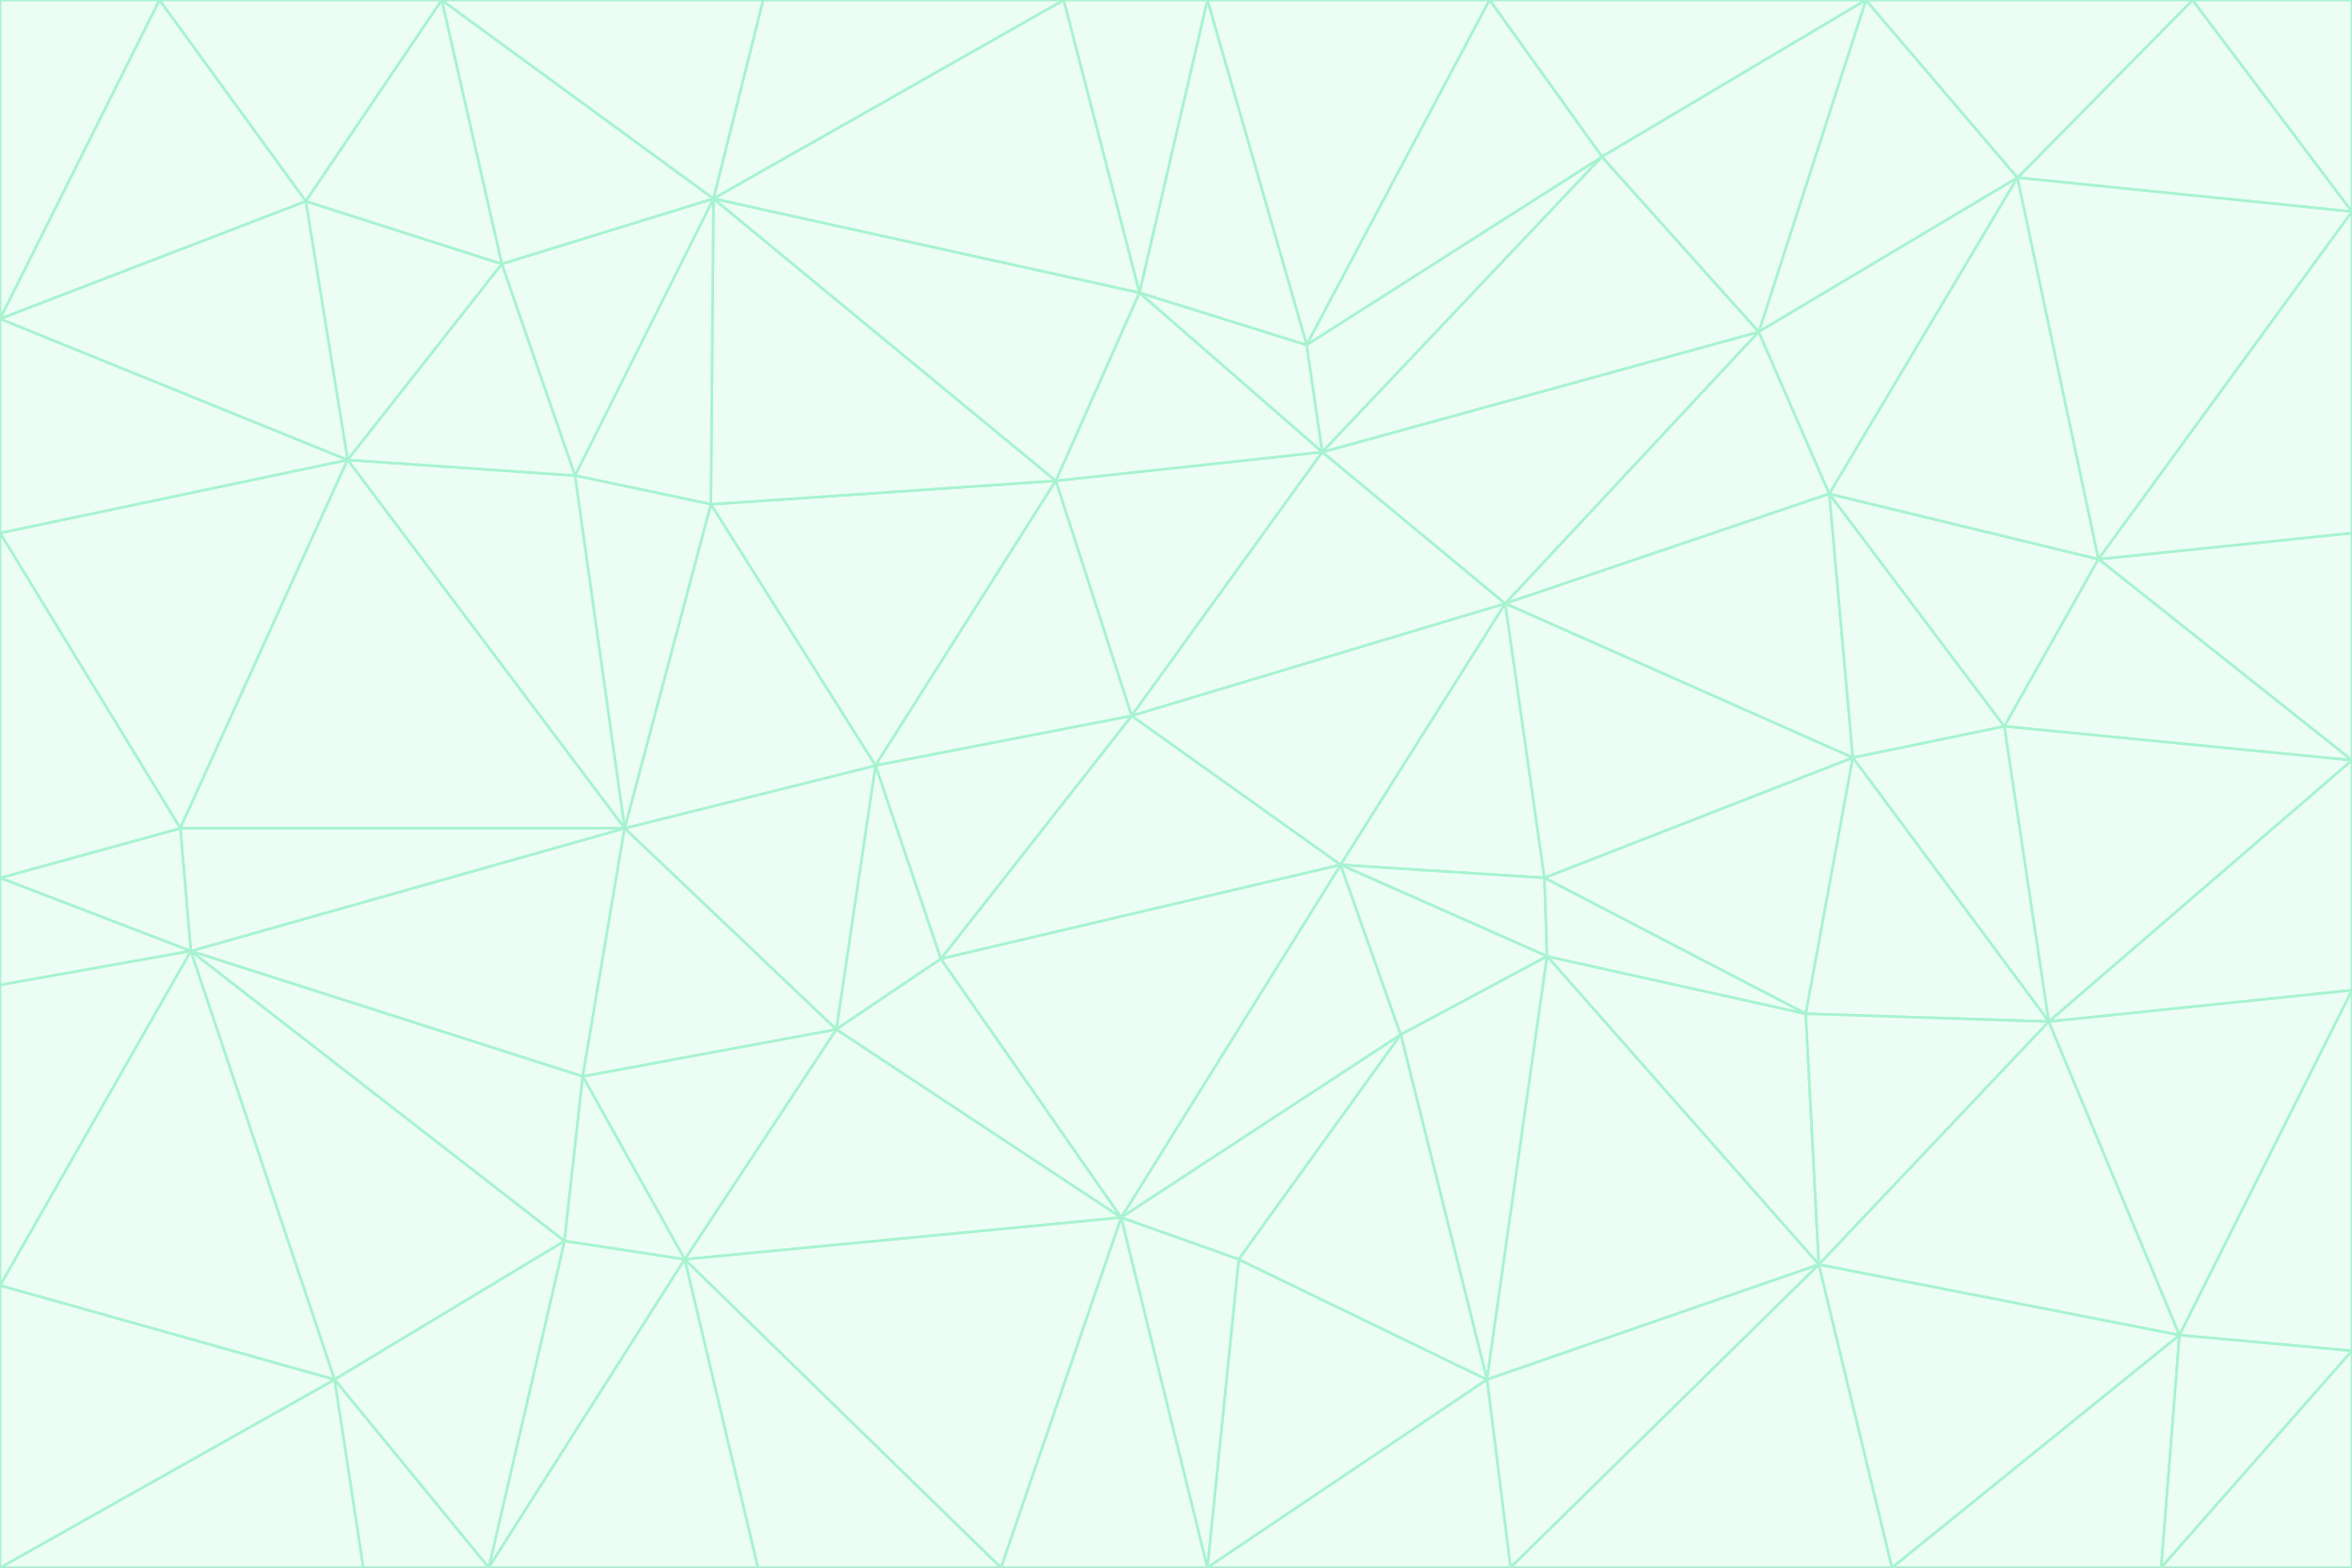 <svg id="visual" viewBox="0 0 900 600" width="900" height="600" xmlns="http://www.w3.org/2000/svg" xmlns:xlink="http://www.w3.org/1999/xlink" version="1.1"><rect x="0" y="0" width="900" height="600" fill="#333333" stroke="none"/><g stroke-width="1" stroke-linejoin="bevel"><path d="M433 274L506 173L404 184Z" fill="#ecfdf5" stroke="#a7f3d0"></path><path d="M506 173L436 112L404 184Z" fill="#ecfdf5" stroke="#a7f3d0"></path><path d="M500 132L436 112L506 173Z" fill="#ecfdf5" stroke="#a7f3d0"></path><path d="M433 274L576 231L506 173Z" fill="#ecfdf5" stroke="#a7f3d0"></path><path d="M506 173L613 60L500 132Z" fill="#ecfdf5" stroke="#a7f3d0"></path><path d="M433 274L513 331L576 231Z" fill="#ecfdf5" stroke="#a7f3d0"></path><path d="M272 193L335 293L404 184Z" fill="#ecfdf5" stroke="#a7f3d0"></path><path d="M404 184L335 293L433 274Z" fill="#ecfdf5" stroke="#a7f3d0"></path><path d="M433 274L360 367L513 331Z" fill="#ecfdf5" stroke="#a7f3d0"></path><path d="M513 331L591 336L576 231Z" fill="#ecfdf5" stroke="#a7f3d0"></path><path d="M335 293L360 367L433 274Z" fill="#ecfdf5" stroke="#a7f3d0"></path><path d="M513 331L592 366L591 336Z" fill="#ecfdf5" stroke="#a7f3d0"></path><path d="M273 76L272 193L404 184Z" fill="#ecfdf5" stroke="#a7f3d0"></path><path d="M335 293L320 394L360 367Z" fill="#ecfdf5" stroke="#a7f3d0"></path><path d="M429 466L536 396L513 331Z" fill="#ecfdf5" stroke="#a7f3d0"></path><path d="M536 396L592 366L513 331Z" fill="#ecfdf5" stroke="#a7f3d0"></path><path d="M570 0L462 0L500 132Z" fill="#ecfdf5" stroke="#a7f3d0"></path><path d="M500 132L462 0L436 112Z" fill="#ecfdf5" stroke="#a7f3d0"></path><path d="M436 112L273 76L404 184Z" fill="#ecfdf5" stroke="#a7f3d0"></path><path d="M673 127L506 173L576 231Z" fill="#ecfdf5" stroke="#a7f3d0"></path><path d="M673 127L613 60L506 173Z" fill="#ecfdf5" stroke="#a7f3d0"></path><path d="M673 127L576 231L700 189Z" fill="#ecfdf5" stroke="#a7f3d0"></path><path d="M462 0L407 0L436 112Z" fill="#ecfdf5" stroke="#a7f3d0"></path><path d="M239 317L320 394L335 293Z" fill="#ecfdf5" stroke="#a7f3d0"></path><path d="M360 367L429 466L513 331Z" fill="#ecfdf5" stroke="#a7f3d0"></path><path d="M700 189L576 231L709 290Z" fill="#ecfdf5" stroke="#a7f3d0"></path><path d="M407 0L273 76L436 112Z" fill="#ecfdf5" stroke="#a7f3d0"></path><path d="M273 76L220 182L272 193Z" fill="#ecfdf5" stroke="#a7f3d0"></path><path d="M272 193L239 317L335 293Z" fill="#ecfdf5" stroke="#a7f3d0"></path><path d="M220 182L239 317L272 193Z" fill="#ecfdf5" stroke="#a7f3d0"></path><path d="M709 290L576 231L591 336Z" fill="#ecfdf5" stroke="#a7f3d0"></path><path d="M714 0L570 0L613 60Z" fill="#ecfdf5" stroke="#a7f3d0"></path><path d="M613 60L570 0L500 132Z" fill="#ecfdf5" stroke="#a7f3d0"></path><path d="M320 394L429 466L360 367Z" fill="#ecfdf5" stroke="#a7f3d0"></path><path d="M696 484L691 388L592 366Z" fill="#ecfdf5" stroke="#a7f3d0"></path><path d="M691 388L709 290L591 336Z" fill="#ecfdf5" stroke="#a7f3d0"></path><path d="M429 466L474 482L536 396Z" fill="#ecfdf5" stroke="#a7f3d0"></path><path d="M592 366L691 388L591 336Z" fill="#ecfdf5" stroke="#a7f3d0"></path><path d="M407 0L292 0L273 76Z" fill="#ecfdf5" stroke="#a7f3d0"></path><path d="M273 76L192 101L220 182Z" fill="#ecfdf5" stroke="#a7f3d0"></path><path d="M569 528L592 366L536 396Z" fill="#ecfdf5" stroke="#a7f3d0"></path><path d="M169 0L192 101L273 76Z" fill="#ecfdf5" stroke="#a7f3d0"></path><path d="M73 364L223 412L239 317Z" fill="#ecfdf5" stroke="#a7f3d0"></path><path d="M239 317L223 412L320 394Z" fill="#ecfdf5" stroke="#a7f3d0"></path><path d="M320 394L262 482L429 466Z" fill="#ecfdf5" stroke="#a7f3d0"></path><path d="M462 600L569 528L474 482Z" fill="#ecfdf5" stroke="#a7f3d0"></path><path d="M133 176L239 317L220 182Z" fill="#ecfdf5" stroke="#a7f3d0"></path><path d="M709 290L767 278L700 189Z" fill="#ecfdf5" stroke="#a7f3d0"></path><path d="M772 68L714 0L673 127Z" fill="#ecfdf5" stroke="#a7f3d0"></path><path d="M784 391L767 278L709 290Z" fill="#ecfdf5" stroke="#a7f3d0"></path><path d="M192 101L133 176L220 182Z" fill="#ecfdf5" stroke="#a7f3d0"></path><path d="M462 600L474 482L429 466Z" fill="#ecfdf5" stroke="#a7f3d0"></path><path d="M474 482L569 528L536 396Z" fill="#ecfdf5" stroke="#a7f3d0"></path><path d="M223 412L262 482L320 394Z" fill="#ecfdf5" stroke="#a7f3d0"></path><path d="M772 68L673 127L700 189Z" fill="#ecfdf5" stroke="#a7f3d0"></path><path d="M673 127L714 0L613 60Z" fill="#ecfdf5" stroke="#a7f3d0"></path><path d="M767 278L803 214L700 189Z" fill="#ecfdf5" stroke="#a7f3d0"></path><path d="M803 214L772 68L700 189Z" fill="#ecfdf5" stroke="#a7f3d0"></path><path d="M73 364L216 475L223 412Z" fill="#ecfdf5" stroke="#a7f3d0"></path><path d="M223 412L216 475L262 482Z" fill="#ecfdf5" stroke="#a7f3d0"></path><path d="M569 528L696 484L592 366Z" fill="#ecfdf5" stroke="#a7f3d0"></path><path d="M691 388L784 391L709 290Z" fill="#ecfdf5" stroke="#a7f3d0"></path><path d="M900 291L900 204L803 214Z" fill="#ecfdf5" stroke="#a7f3d0"></path><path d="M192 101L117 77L133 176Z" fill="#ecfdf5" stroke="#a7f3d0"></path><path d="M292 0L169 0L273 76Z" fill="#ecfdf5" stroke="#a7f3d0"></path><path d="M696 484L784 391L691 388Z" fill="#ecfdf5" stroke="#a7f3d0"></path><path d="M169 0L117 77L192 101Z" fill="#ecfdf5" stroke="#a7f3d0"></path><path d="M383 600L462 600L429 466Z" fill="#ecfdf5" stroke="#a7f3d0"></path><path d="M569 528L578 600L696 484Z" fill="#ecfdf5" stroke="#a7f3d0"></path><path d="M383 600L429 466L262 482Z" fill="#ecfdf5" stroke="#a7f3d0"></path><path d="M290 600L383 600L262 482Z" fill="#ecfdf5" stroke="#a7f3d0"></path><path d="M462 600L578 600L569 528Z" fill="#ecfdf5" stroke="#a7f3d0"></path><path d="M0 204L69 317L133 176Z" fill="#ecfdf5" stroke="#a7f3d0"></path><path d="M133 176L69 317L239 317Z" fill="#ecfdf5" stroke="#a7f3d0"></path><path d="M69 317L73 364L239 317Z" fill="#ecfdf5" stroke="#a7f3d0"></path><path d="M187 600L262 482L216 475Z" fill="#ecfdf5" stroke="#a7f3d0"></path><path d="M187 600L290 600L262 482Z" fill="#ecfdf5" stroke="#a7f3d0"></path><path d="M900 81L839 0L772 68Z" fill="#ecfdf5" stroke="#a7f3d0"></path><path d="M772 68L839 0L714 0Z" fill="#ecfdf5" stroke="#a7f3d0"></path><path d="M900 81L772 68L803 214Z" fill="#ecfdf5" stroke="#a7f3d0"></path><path d="M900 291L803 214L767 278Z" fill="#ecfdf5" stroke="#a7f3d0"></path><path d="M784 391L900 291L767 278Z" fill="#ecfdf5" stroke="#a7f3d0"></path><path d="M900 379L900 291L784 391Z" fill="#ecfdf5" stroke="#a7f3d0"></path><path d="M834 511L784 391L696 484Z" fill="#ecfdf5" stroke="#a7f3d0"></path><path d="M169 0L61 0L117 77Z" fill="#ecfdf5" stroke="#a7f3d0"></path><path d="M0 122L0 204L133 176Z" fill="#ecfdf5" stroke="#a7f3d0"></path><path d="M73 364L128 528L216 475Z" fill="#ecfdf5" stroke="#a7f3d0"></path><path d="M0 122L133 176L117 77Z" fill="#ecfdf5" stroke="#a7f3d0"></path><path d="M69 317L0 336L73 364Z" fill="#ecfdf5" stroke="#a7f3d0"></path><path d="M73 364L0 492L128 528Z" fill="#ecfdf5" stroke="#a7f3d0"></path><path d="M900 204L900 81L803 214Z" fill="#ecfdf5" stroke="#a7f3d0"></path><path d="M578 600L724 600L696 484Z" fill="#ecfdf5" stroke="#a7f3d0"></path><path d="M61 0L0 122L117 77Z" fill="#ecfdf5" stroke="#a7f3d0"></path><path d="M834 511L900 379L784 391Z" fill="#ecfdf5" stroke="#a7f3d0"></path><path d="M128 528L187 600L216 475Z" fill="#ecfdf5" stroke="#a7f3d0"></path><path d="M0 204L0 336L69 317Z" fill="#ecfdf5" stroke="#a7f3d0"></path><path d="M724 600L834 511L696 484Z" fill="#ecfdf5" stroke="#a7f3d0"></path><path d="M0 336L0 377L73 364Z" fill="#ecfdf5" stroke="#a7f3d0"></path><path d="M128 528L139 600L187 600Z" fill="#ecfdf5" stroke="#a7f3d0"></path><path d="M900 81L900 0L839 0Z" fill="#ecfdf5" stroke="#a7f3d0"></path><path d="M0 600L139 600L128 528Z" fill="#ecfdf5" stroke="#a7f3d0"></path><path d="M61 0L0 0L0 122Z" fill="#ecfdf5" stroke="#a7f3d0"></path><path d="M724 600L827 600L834 511Z" fill="#ecfdf5" stroke="#a7f3d0"></path><path d="M834 511L900 517L900 379Z" fill="#ecfdf5" stroke="#a7f3d0"></path><path d="M827 600L900 517L834 511Z" fill="#ecfdf5" stroke="#a7f3d0"></path><path d="M0 377L0 492L73 364Z" fill="#ecfdf5" stroke="#a7f3d0"></path><path d="M827 600L900 600L900 517Z" fill="#ecfdf5" stroke="#a7f3d0"></path><path d="M0 492L0 600L128 528Z" fill="#ecfdf5" stroke="#a7f3d0"></path></g></svg>